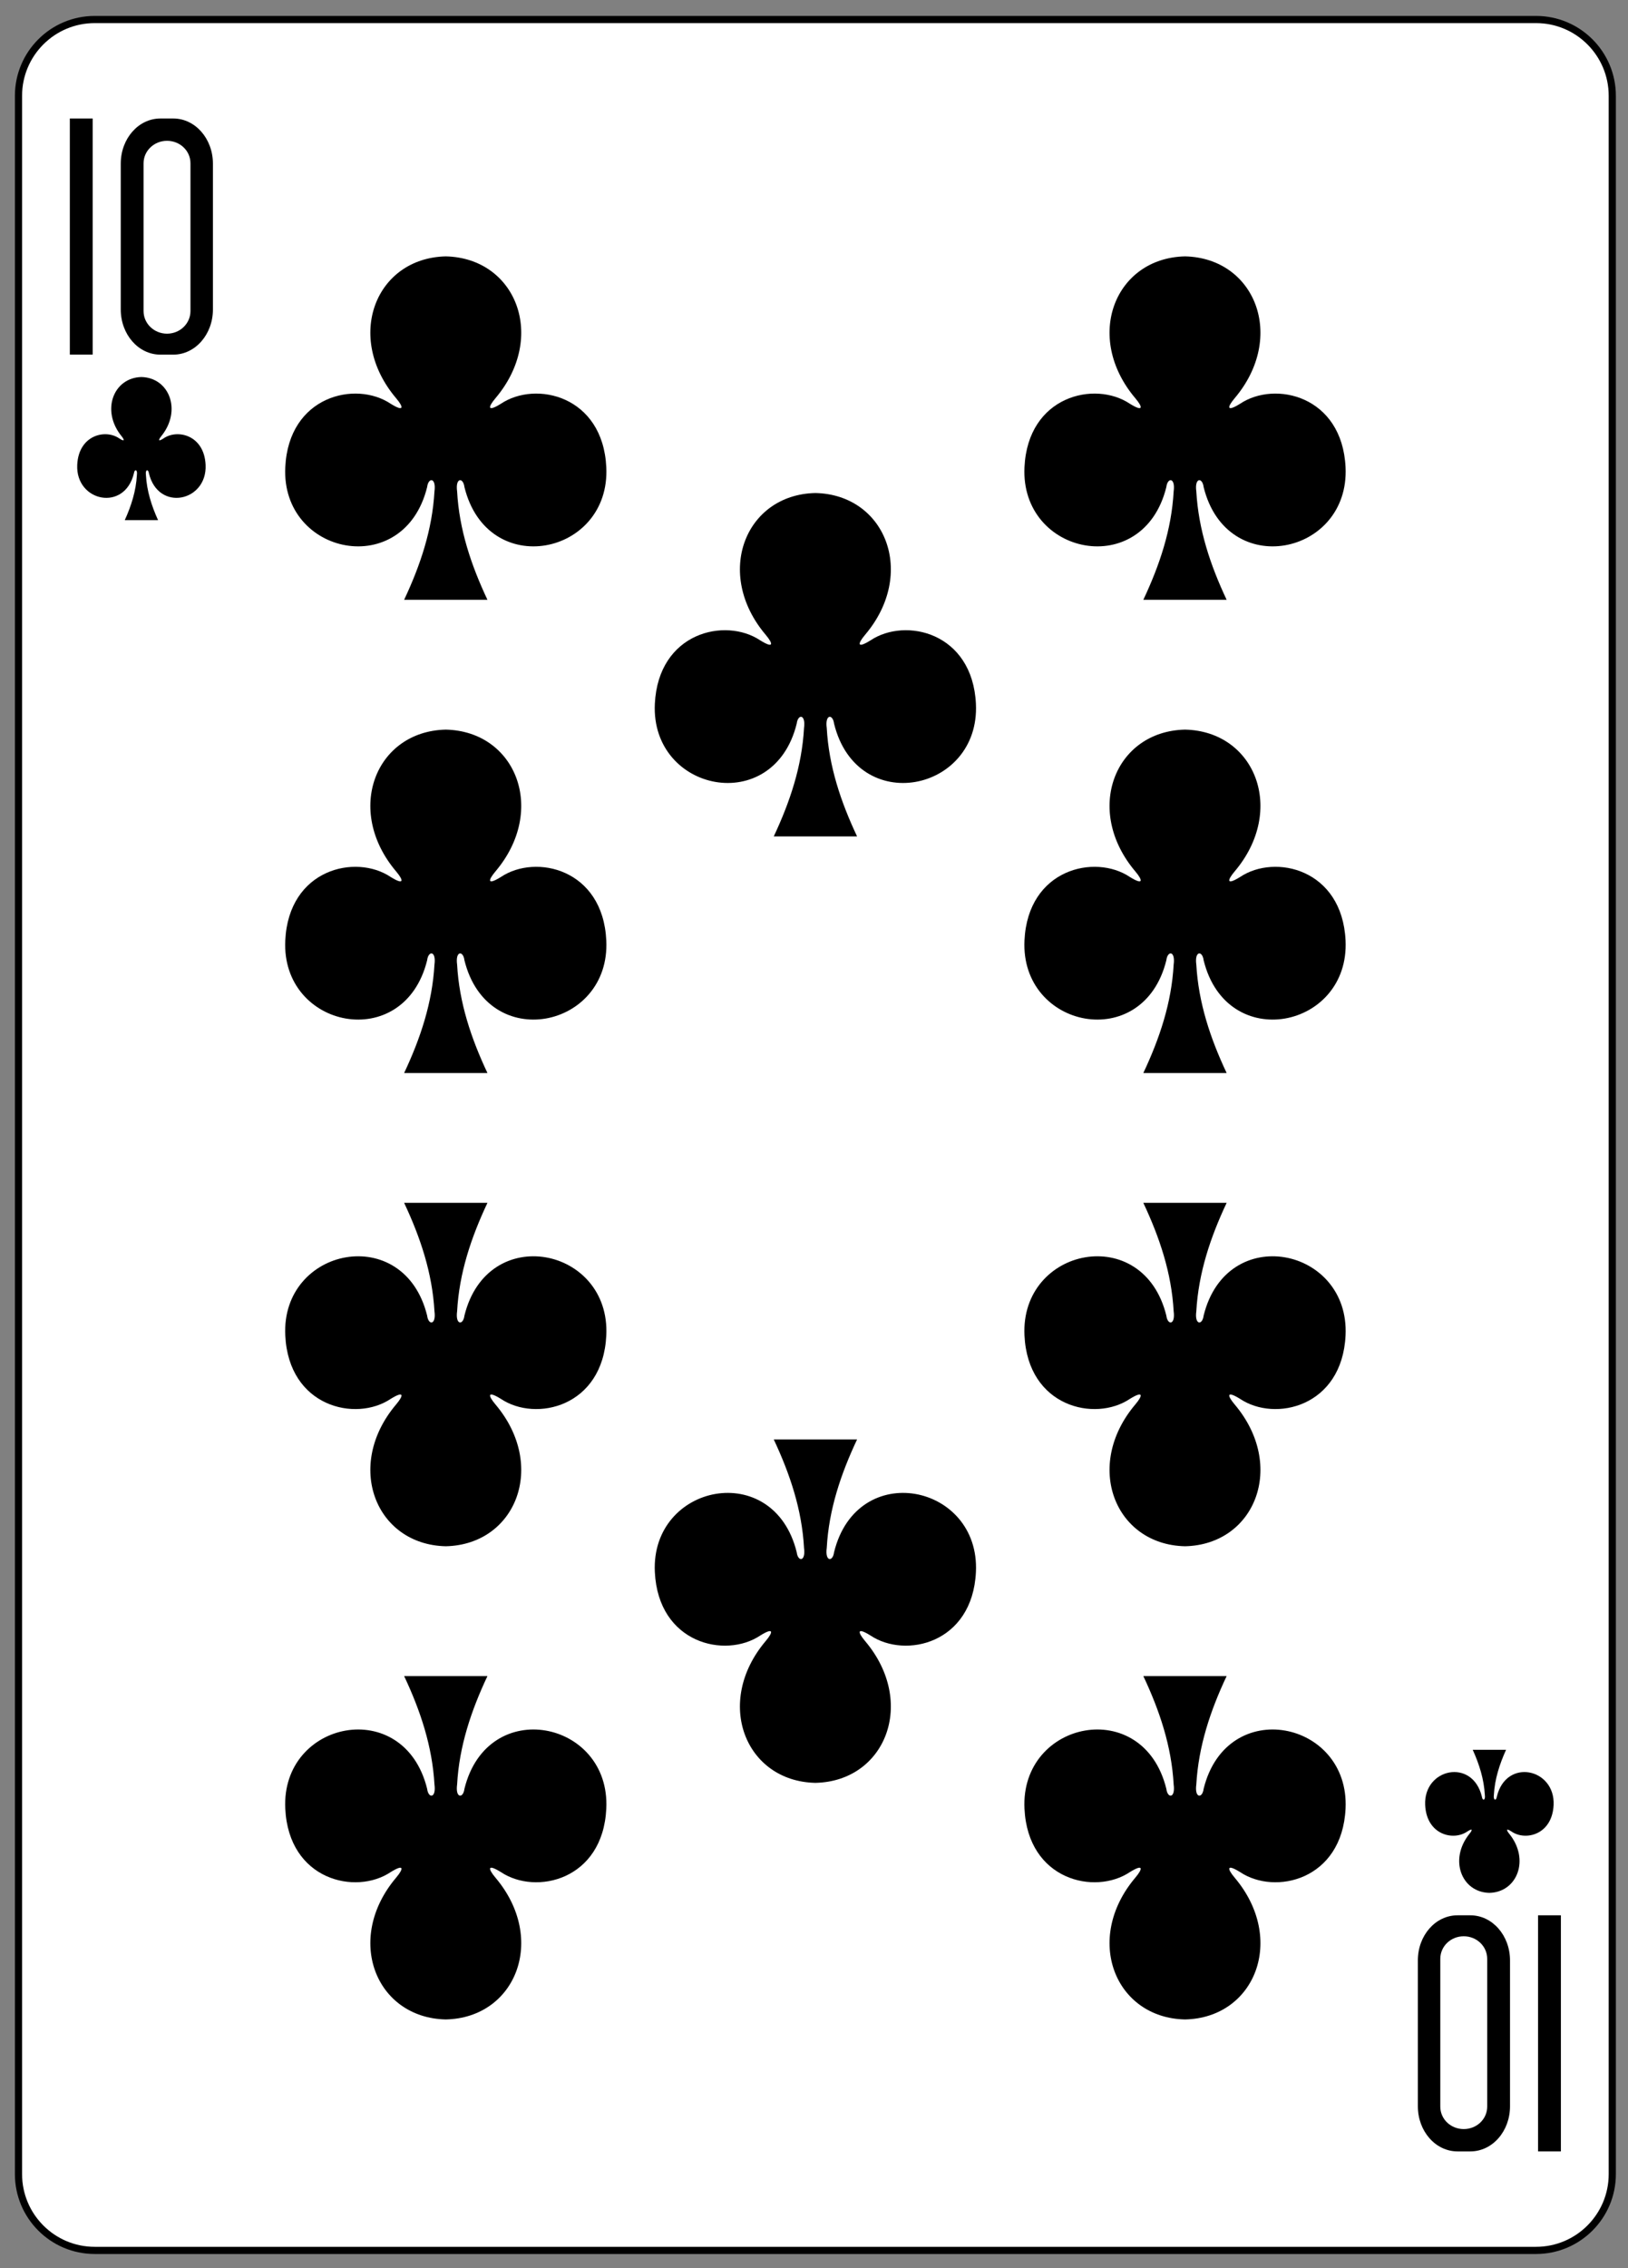 <?xml version="1.0" encoding="UTF-8" standalone="no"?>
<!DOCTYPE svg PUBLIC "-//W3C//DTD SVG 1.1//EN" "http://www.w3.org/Graphics/SVG/1.1/DTD/svg11.dtd">
<svg width="100%" height="100%" viewBox="0 0 227 316" version="1.1" xmlns="http://www.w3.org/2000/svg" xmlns:xlink="http://www.w3.org/1999/xlink" xml:space="preserve" style="fill-rule:evenodd;clip-rule:evenodd;">
    <rect x="0" y="0" width="227" height="316" fill="#808080" stroke="none"/>
    <g transform="matrix(1,0,0,1,-2836,-1091)">
        <g transform="matrix(1,0,0,1,0,2187.64)">
            <g id="rect6355-6-85-3-6-8-7" transform="matrix(1,0,0,1,-2.982,-5.551)">
                <path d="M3063.79,-1077.74C3063.79,-1083.61 3059.03,-1088.37 3053.16,-1088.37L2852.19,-1088.37C2846.32,-1088.37 2841.56,-1083.61 2841.56,-1077.74L2841.56,-788.186C2841.56,-782.319 2846.32,-777.556 2852.19,-777.556L3053.16,-777.556C3059.03,-777.556 3063.79,-782.319 3063.79,-788.186L3063.79,-1077.74Z" style="fill:white;stroke:black;stroke-width:1px;"/>
            </g>
            <g id="path147-0-8-1-6-13-2-22-1-5" transform="matrix(1,0,0,1,-2.982,-5.551)">
                <path d="M3004.21,-1055.37C2994.43,-1055.15 2990.05,-1044.15 2997.29,-1035.6C2998.34,-1034.36 2998.45,-1033.64 2996.52,-1034.84C2991.65,-1038.1 2982.3,-1035.95 2981.83,-1025.99C2981.24,-1013.71 2998.39,-1010.18 3001.61,-1023.23C3001.78,-1024.61 3002.9,-1024.58 3002.63,-1022.62C3002.34,-1017.31 3000.68,-1012.36 2998.4,-1007.52C3002.24,-1007.52 3006.53,-1007.52 3010.02,-1007.52C3007.74,-1012.36 3006.09,-1017.31 3005.79,-1022.62C3005.52,-1024.58 3006.64,-1024.61 3006.81,-1023.23C3010.03,-1010.18 3027.19,-1013.71 3026.6,-1025.99C3026.12,-1035.95 3016.77,-1038.1 3011.9,-1034.84C3009.97,-1033.64 3010.08,-1034.36 3011.13,-1035.6C3018.37,-1044.15 3013.99,-1055.15 3004.22,-1055.37C3004.22,-1055.37 3004.22,-1055.37 3004.2,-1055.37L3004.21,-1055.37Z" style="fill-rule:nonzero;"/>
            </g>
            <g id="path147-0-8-1-6-75-2-83-21-1-8" transform="matrix(1,0,0,1,-2.982,-5.551)">
                <path d="M2901.14,-1055.37C2891.36,-1055.15 2886.98,-1044.15 2894.22,-1035.6C2895.27,-1034.36 2895.38,-1033.64 2893.45,-1034.84C2888.58,-1038.1 2879.23,-1035.95 2878.76,-1025.99C2878.16,-1013.71 2895.32,-1010.18 2898.54,-1023.23C2898.71,-1024.61 2899.83,-1024.58 2899.56,-1022.62C2899.26,-1017.31 2897.61,-1012.36 2895.33,-1007.52C2899.17,-1007.52 2903.46,-1007.52 2906.95,-1007.52C2904.67,-1012.36 2903.01,-1017.31 2902.72,-1022.62C2902.45,-1024.58 2903.57,-1024.61 2903.74,-1023.23C2906.96,-1010.18 2924.12,-1013.71 2923.52,-1025.99C2923.05,-1035.95 2913.7,-1038.1 2908.83,-1034.84C2906.9,-1033.64 2907.01,-1034.36 2908.06,-1035.6C2915.3,-1044.15 2910.92,-1055.15 2901.14,-1055.37C2901.14,-1055.37 2901.14,-1055.37 2901.13,-1055.37L2901.14,-1055.37Z" style="fill-rule:nonzero;"/>
            </g>
            <g id="path147-0-8-1-6-7-5-5-7-3-5-5" transform="matrix(1,0,0,1,-2.982,-5.551)">
                <path d="M3004.21,-809.732C2994.43,-809.944 2990.05,-820.949 2997.29,-829.495C2998.34,-830.742 2998.45,-831.457 2996.52,-830.26C2991.65,-827 2982.3,-829.143 2981.83,-839.107C2981.24,-851.384 2998.39,-854.921 3001.61,-841.866C3001.78,-840.489 3002.9,-840.521 3002.63,-842.476C3002.34,-847.782 3000.68,-852.742 2998.4,-857.578C3002.24,-857.578 3006.53,-857.578 3010.02,-857.578C3007.74,-852.742 3006.09,-847.782 3005.79,-842.476C3005.52,-840.521 3006.64,-840.489 3006.81,-841.866C3010.03,-854.921 3027.19,-851.384 3026.6,-839.107C3026.12,-829.143 3016.77,-827 3011.9,-830.26C3009.97,-831.457 3010.08,-830.742 3011.13,-829.495C3018.37,-820.949 3013.99,-809.944 3004.22,-809.732C3004.22,-809.732 3004.22,-809.732 3004.2,-809.732L3004.21,-809.732Z" style="fill-rule:nonzero;"/>
            </g>
            <g id="path147-0-8-1-6-75-6-1-2-7-9-3" transform="matrix(1,0,0,1,-2.982,-5.551)">
                <path d="M2901.14,-809.732C2891.36,-809.944 2886.98,-820.949 2894.22,-829.495C2895.27,-830.742 2895.38,-831.457 2893.45,-830.26C2888.58,-827 2879.23,-829.143 2878.76,-839.107C2878.16,-851.384 2895.32,-854.921 2898.54,-841.866C2898.71,-840.489 2899.83,-840.521 2899.56,-842.476C2899.26,-847.782 2897.61,-852.742 2895.33,-857.578C2899.17,-857.578 2903.46,-857.578 2906.95,-857.578C2904.67,-852.742 2903.01,-847.782 2902.72,-842.476C2902.45,-840.521 2903.57,-840.489 2903.74,-841.866C2906.96,-854.921 2924.12,-851.384 2923.52,-839.107C2923.05,-829.143 2913.7,-827 2908.83,-830.26C2906.9,-831.457 2907.01,-830.742 2908.06,-829.495C2915.3,-820.949 2910.92,-809.944 2901.14,-809.732C2901.14,-809.732 2901.14,-809.732 2901.13,-809.732L2901.14,-809.732Z" style="fill-rule:nonzero;"/>
            </g>
            <g id="path147-0-8-1-6-2-00-7-1-1-4" transform="matrix(1,0,0,1,-2.982,-5.551)">
                <path d="M2952.67,-1022.4C2942.9,-1022.19 2938.51,-1011.18 2945.75,-1002.64C2946.8,-1001.39 2946.91,-1000.68 2944.99,-1001.87C2940.11,-1005.13 2930.77,-1002.99 2930.29,-993.025C2929.7,-980.748 2946.85,-977.211 2950.07,-990.265C2950.24,-991.643 2951.36,-991.611 2951.09,-989.656C2950.8,-984.35 2949.14,-979.39 2946.87,-974.554C2950.7,-974.554 2954.99,-974.554 2958.49,-974.554C2956.21,-979.39 2954.55,-984.35 2954.26,-989.656C2953.99,-991.611 2955.11,-991.643 2955.28,-990.265C2958.5,-977.211 2975.65,-980.748 2975.06,-993.025C2974.58,-1002.99 2965.24,-1005.13 2960.36,-1001.87C2958.44,-1000.68 2958.55,-1001.39 2959.6,-1002.64C2966.84,-1011.18 2962.45,-1022.19 2952.68,-1022.4C2952.68,-1022.4 2952.68,-1022.4 2952.67,-1022.4L2952.67,-1022.4Z" style="fill-rule:nonzero;"/>
            </g>
            <g id="path147-0-8-1-6-2-0-8-6-8-1-8" transform="matrix(1,0,0,1,-2.982,-5.551)">
                <path d="M2952.67,-842.696C2942.9,-842.908 2938.51,-853.913 2945.75,-862.459C2946.8,-863.706 2946.91,-864.421 2944.99,-863.224C2940.11,-859.965 2930.77,-862.107 2930.29,-872.071C2929.7,-884.348 2946.85,-887.885 2950.07,-874.831C2950.24,-873.454 2951.36,-873.485 2951.09,-875.44C2950.8,-880.746 2949.14,-885.706 2946.87,-890.543C2950.7,-890.543 2954.99,-890.543 2958.49,-890.543C2956.21,-885.706 2954.55,-880.746 2954.26,-875.44C2953.99,-873.485 2955.11,-873.454 2955.28,-874.831C2958.5,-887.885 2975.65,-884.348 2975.06,-872.071C2974.58,-862.107 2965.24,-859.965 2960.36,-863.224C2958.44,-864.421 2958.55,-863.706 2959.6,-862.459C2966.84,-853.913 2962.45,-842.908 2952.68,-842.696C2952.68,-842.696 2952.68,-842.696 2952.67,-842.696L2952.67,-842.696Z" style="fill-rule:nonzero;"/>
            </g>
            <g id="path147-6-9-8-7-0-5-6-83-3-7" transform="matrix(1,0,0,1,-2.982,-5.551)">
                <path d="M3046.65,-827.369C3050.56,-827.458 3052.32,-832.043 3049.42,-835.604C3049,-836.123 3048.96,-836.421 3049.73,-835.922C3051.68,-834.564 3055.41,-835.457 3055.61,-839.609C3055.84,-844.724 3048.98,-846.198 3047.69,-840.759C3047.62,-840.185 3047.18,-840.198 3047.28,-841.012C3047.4,-843.223 3048.07,-845.29 3048.98,-847.305C3047.43,-847.305 3045.88,-847.305 3044.33,-847.305C3045.24,-845.29 3045.9,-843.223 3046.02,-841.012C3046.13,-840.198 3045.68,-840.185 3045.61,-840.759C3044.32,-846.198 3037.46,-844.724 3037.7,-839.609C3037.89,-835.457 3041.63,-834.564 3043.58,-835.922C3044.35,-836.421 3044.3,-836.123 3043.88,-835.604C3040.99,-832.043 3042.74,-827.458 3046.65,-827.369C3046.65,-827.369 3046.65,-827.369 3046.65,-827.369L3046.65,-827.369Z" style="fill-rule:nonzero;"/>
            </g>
            <g id="path147-0-8-1-6-75-2-9-77-44-0-7" transform="matrix(1,0,0,1,-2.982,-5.551)">
                <path d="M2901.14,-989.436C2891.36,-989.224 2886.98,-978.219 2894.22,-969.673C2895.27,-968.426 2895.38,-967.711 2893.45,-968.908C2888.58,-972.167 2879.23,-970.025 2878.76,-960.061C2878.16,-947.784 2895.32,-944.247 2898.54,-957.301C2898.71,-958.678 2899.83,-958.647 2899.56,-956.692C2899.26,-951.386 2897.61,-946.426 2895.33,-941.589C2899.17,-941.589 2903.46,-941.589 2906.95,-941.589C2904.67,-946.426 2903.01,-951.386 2902.72,-956.692C2902.45,-958.647 2903.57,-958.678 2903.74,-957.301C2906.96,-944.247 2924.12,-947.784 2923.52,-960.061C2923.05,-970.025 2913.7,-972.167 2908.83,-968.908C2906.9,-967.711 2907.01,-968.426 2908.06,-969.673C2915.3,-978.219 2910.92,-989.224 2901.14,-989.436C2901.14,-989.436 2901.14,-989.436 2901.13,-989.436L2901.14,-989.436Z" style="fill-rule:nonzero;"/>
            </g>
            <g id="path147-0-8-1-6-75-2-8-0-3-9-3" transform="matrix(1,0,0,1,-2.982,-5.551)">
                <path d="M2901.14,-875.661C2891.36,-875.873 2886.98,-886.878 2894.22,-895.424C2895.27,-896.67 2895.38,-897.386 2893.45,-896.188C2888.58,-892.929 2879.23,-895.072 2878.76,-905.036C2878.16,-917.313 2895.32,-920.85 2898.54,-907.795C2898.71,-906.418 2899.83,-906.449 2899.56,-908.405C2899.26,-913.711 2897.61,-918.671 2895.33,-923.507C2899.17,-923.507 2903.46,-923.507 2906.95,-923.507C2904.67,-918.671 2903.01,-913.711 2902.72,-908.405C2902.45,-906.449 2903.57,-906.418 2903.74,-907.795C2906.96,-920.85 2924.12,-917.313 2923.52,-905.036C2923.05,-895.072 2913.7,-892.929 2908.83,-896.188C2906.9,-897.386 2907.01,-896.67 2908.06,-895.424C2915.3,-886.878 2910.92,-875.873 2901.14,-875.661C2901.14,-875.661 2901.14,-875.661 2901.13,-875.661L2901.14,-875.661Z" style="fill-rule:nonzero;"/>
            </g>
            <g id="path147-0-8-1-6-75-2-9-7-1-9-7-9" transform="matrix(1,0,0,1,-2.982,-5.551)">
                <path d="M3004.21,-989.436C2994.43,-989.224 2990.05,-978.219 2997.29,-969.673C2998.34,-968.426 2998.45,-967.711 2996.52,-968.908C2991.65,-972.167 2982.3,-970.025 2981.83,-960.061C2981.24,-947.784 2998.39,-944.247 3001.61,-957.301C3001.78,-958.678 3002.9,-958.647 3002.63,-956.692C3002.34,-951.386 3000.68,-946.426 2998.4,-941.589C3002.24,-941.589 3006.53,-941.589 3010.02,-941.589C3007.74,-946.426 3006.09,-951.386 3005.79,-956.692C3005.52,-958.647 3006.64,-958.678 3006.81,-957.301C3010.03,-944.247 3027.19,-947.784 3026.6,-960.061C3026.12,-970.025 3016.77,-972.167 3011.9,-968.908C3009.97,-967.711 3010.08,-968.426 3011.13,-969.673C3018.37,-978.219 3013.99,-989.224 3004.22,-989.436C3004.22,-989.436 3004.22,-989.436 3004.2,-989.436L3004.21,-989.436Z" style="fill-rule:nonzero;"/>
            </g>
            <g id="path147-0-8-1-6-75-2-8-5-1-52-2-8" transform="matrix(1,0,0,1,-2.982,-5.551)">
                <path d="M3004.21,-875.661C2994.43,-875.873 2990.05,-886.878 2997.29,-895.424C2998.34,-896.67 2998.45,-897.386 2996.52,-896.188C2991.65,-892.929 2982.3,-895.072 2981.83,-905.036C2981.24,-917.313 2998.39,-920.85 3001.61,-907.795C3001.78,-906.418 3002.9,-906.449 3002.63,-908.405C3002.34,-913.711 3000.68,-918.671 2998.4,-923.507C3002.24,-923.507 3006.53,-923.507 3010.02,-923.507C3007.74,-918.671 3006.09,-913.711 3005.79,-908.405C3005.52,-906.449 3006.64,-906.418 3006.81,-907.795C3010.03,-920.85 3027.19,-917.313 3026.6,-905.036C3026.12,-895.072 3016.77,-892.929 3011.9,-896.188C3009.97,-897.386 3010.08,-896.67 3011.13,-895.424C3018.37,-886.878 3013.99,-875.873 3004.22,-875.661C3004.22,-875.661 3004.22,-875.661 3004.2,-875.661L3004.21,-875.661Z" style="fill-rule:nonzero;"/>
            </g>
            <g id="path147-6-9-8-7-4-5-62-52-8-0" transform="matrix(1,0,0,1,-2.982,-5.551)">
                <path d="M2858.7,-1038.56C2854.79,-1038.47 2853.03,-1033.88 2855.93,-1030.32C2856.35,-1029.8 2856.39,-1029.5 2855.62,-1030C2853.68,-1031.36 2849.94,-1030.47 2849.75,-1026.32C2849.51,-1021.2 2856.37,-1019.73 2857.66,-1025.17C2857.73,-1025.74 2858.18,-1025.73 2858.07,-1024.91C2857.95,-1022.7 2857.29,-1020.63 2856.38,-1018.62C2857.93,-1018.62 2859.47,-1018.62 2861.02,-1018.62C2860.11,-1020.63 2859.45,-1022.7 2859.33,-1024.91C2859.22,-1025.73 2859.67,-1025.74 2859.74,-1025.17C2861.03,-1019.73 2867.89,-1021.2 2867.65,-1026.32C2867.46,-1030.47 2863.72,-1031.36 2861.77,-1030C2861.01,-1029.5 2861.05,-1029.8 2861.47,-1030.32C2864.36,-1033.88 2862.61,-1038.47 2858.7,-1038.56C2858.7,-1038.56 2858.7,-1038.56 2858.7,-1038.56L2858.7,-1038.56Z" style="fill-rule:nonzero;"/>
            </g>
            <g id="path31-6-7-6" transform="matrix(1,0,0,1,-2.982,-5.551)">
                <rect x="2848.72" y="-1074.58" width="3.185" height="32.894" style="fill-rule:nonzero;"/>
            </g>
            <g id="path33-9-3-6" transform="matrix(1,0,0,1,-2.982,-5.551)">
                <path d="M2861.35,-1074.58C2858.28,-1074.58 2855.82,-1071.77 2855.82,-1068.29L2855.82,-1047.97C2855.82,-1044.49 2858.28,-1041.68 2861.35,-1041.68L2863.14,-1041.68C2866.2,-1041.68 2868.67,-1044.49 2868.67,-1047.97L2868.67,-1068.29C2868.67,-1071.77 2866.2,-1074.58 2863.14,-1074.58L2861.35,-1074.58ZM2862.27,-1071.47C2864.08,-1071.47 2865.54,-1070.08 2865.54,-1068.34L2865.54,-1047.75C2865.54,-1046.01 2864.08,-1044.6 2862.27,-1044.6C2860.46,-1044.6 2859,-1046.01 2859,-1047.75L2859,-1068.34C2859,-1070.07 2860.46,-1071.47 2862.27,-1071.47Z" style="fill-rule:nonzero;"/>
            </g>
            <g id="path31-1-4-0-7" transform="matrix(1,0,0,1,-2.982,-5.551)">
                <rect x="3053.44" y="-824.244" width="3.184" height="32.894" style="fill-rule:nonzero;"/>
            </g>
            <g id="path33-5-7-4-0" transform="matrix(1,0,0,1,-2.982,-5.551)">
                <path d="M3044,-791.349C3047.07,-791.349 3049.53,-794.153 3049.53,-797.635L3049.53,-817.958C3049.53,-821.441 3047.06,-824.243 3044,-824.243L3042.21,-824.243C3039.14,-824.243 3036.68,-821.441 3036.68,-817.958L3036.68,-797.635C3036.68,-794.153 3039.15,-791.349 3042.21,-791.349L3044,-791.349ZM3043.08,-794.46C3041.26,-794.46 3039.81,-795.85 3039.81,-797.588L3039.81,-818.18C3039.81,-819.919 3041.26,-821.322 3043.08,-821.322C3044.89,-821.322 3046.35,-819.919 3046.35,-818.18L3046.35,-797.588C3046.35,-795.851 3044.89,-794.46 3043.08,-794.46Z" style="fill-rule:nonzero;"/>
            </g>
        </g>
    </g>
</svg>
